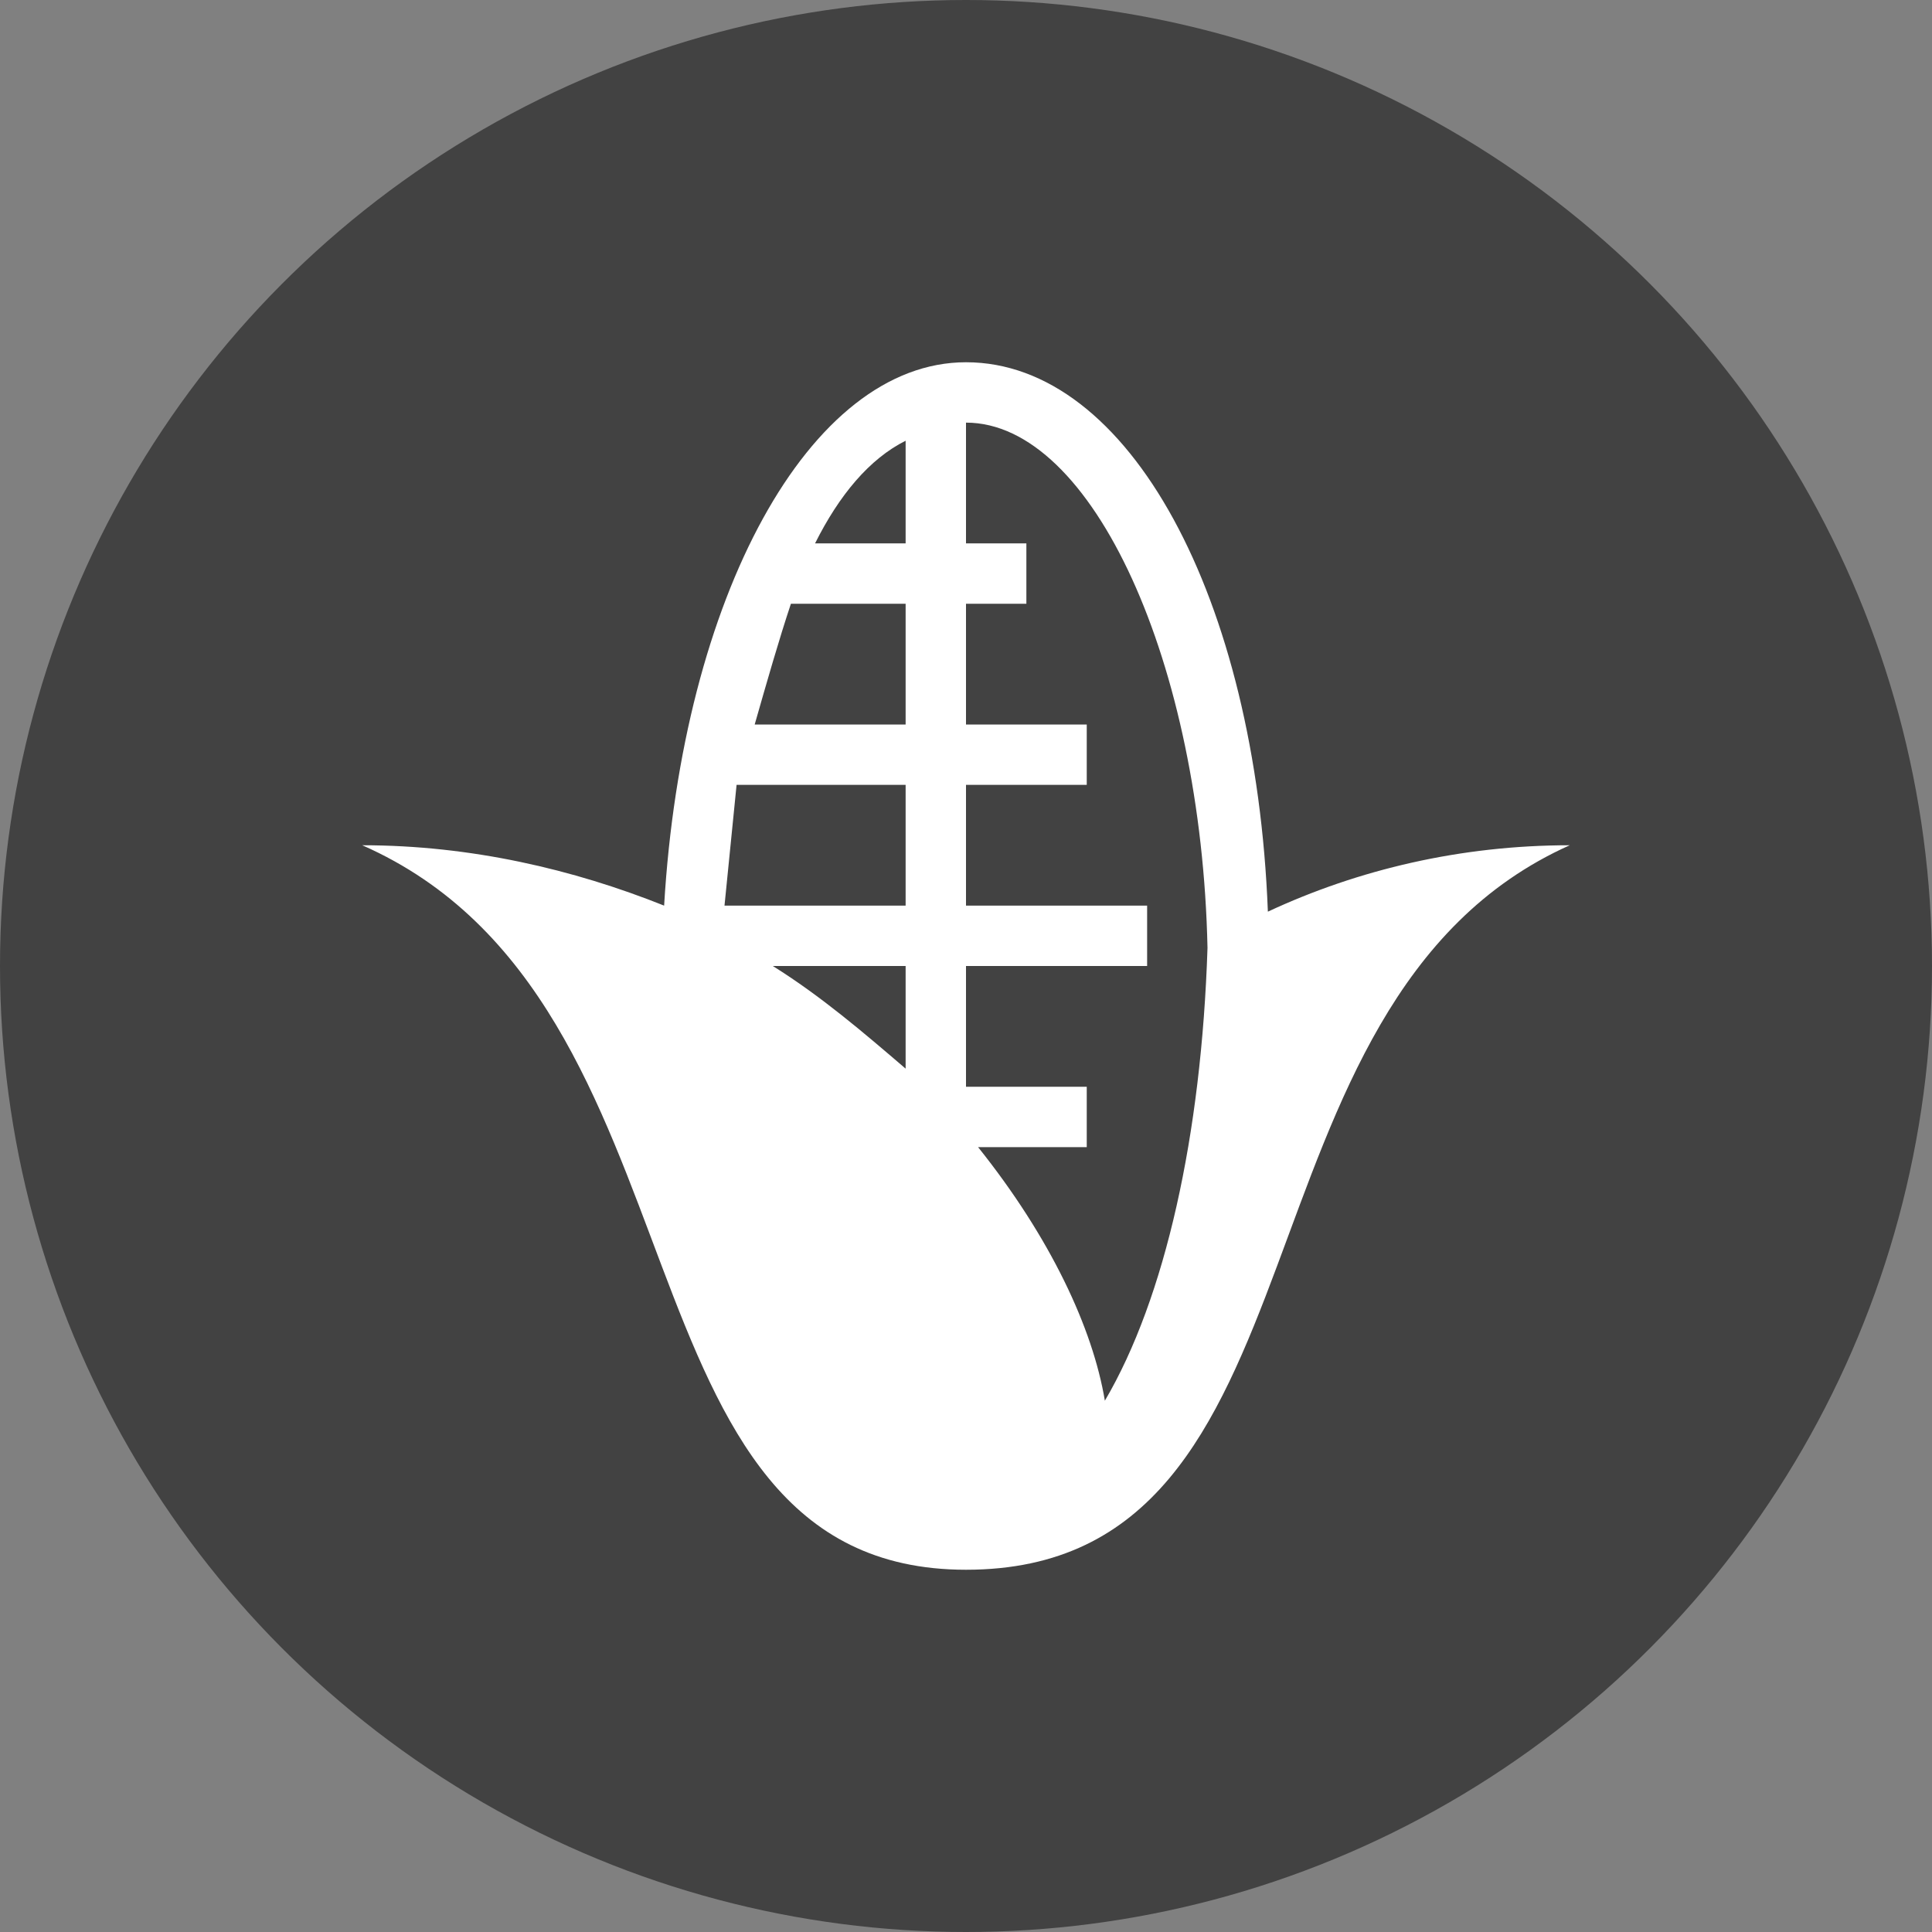 <?xml version="1.0" encoding="utf-8"?>
<!-- Generator: Adobe Illustrator 25.2.0, SVG Export Plug-In . SVG Version: 6.00 Build 0)  -->
<svg version="1.1" id="Layer_1" xmlns="http://www.w3.org/2000/svg" xmlns:xlink="http://www.w3.org/1999/xlink" x="0px" y="0px"
	 viewBox="0 0 32 32" style="enable-background:new 0 0 32 32;" xml:space="preserve">
<rect x="0" y="0" width="32" height="32" fill="#808080" stroke="none"/>
<style type="text/css">
	.st0{fill:#424242;}
	.st1{fill:#FFFFFF;}
</style>
<circle class="st0" cx="16" cy="16" r="16"/>
<path class="st1" d="M15,16h-2.2c0.8,0.5,1.5,1.1,2.2,1.7V16 M11,15c0.3-5.1,2.4-9,5-9c2.7,0,4.8,3.9,5,9.1c1.5-0.7,3.2-1.1,5-1.1
	c-5.8,2.6-3.8,12-10,12c-6,0-4.1-9.4-10-12C7.8,14,9.5,14.4,11,15 M15,15v-2h-2.8L12,15H15 M15,12v-2h-1.9c-0.2,0.6-0.4,1.3-0.6,2
	H15 M15,9V7.3c-0.6,0.3-1.1,0.9-1.5,1.7H15 M16,7v2h1v1h-1v2h2v1h-2v2h3v1h-3v2h2v1h-1.8c1.2,1.5,1.9,3,2.1,4.2
	c1-1.7,1.6-4.4,1.7-7.5C19.9,11,18.1,7,16,7z"/>
</svg>
